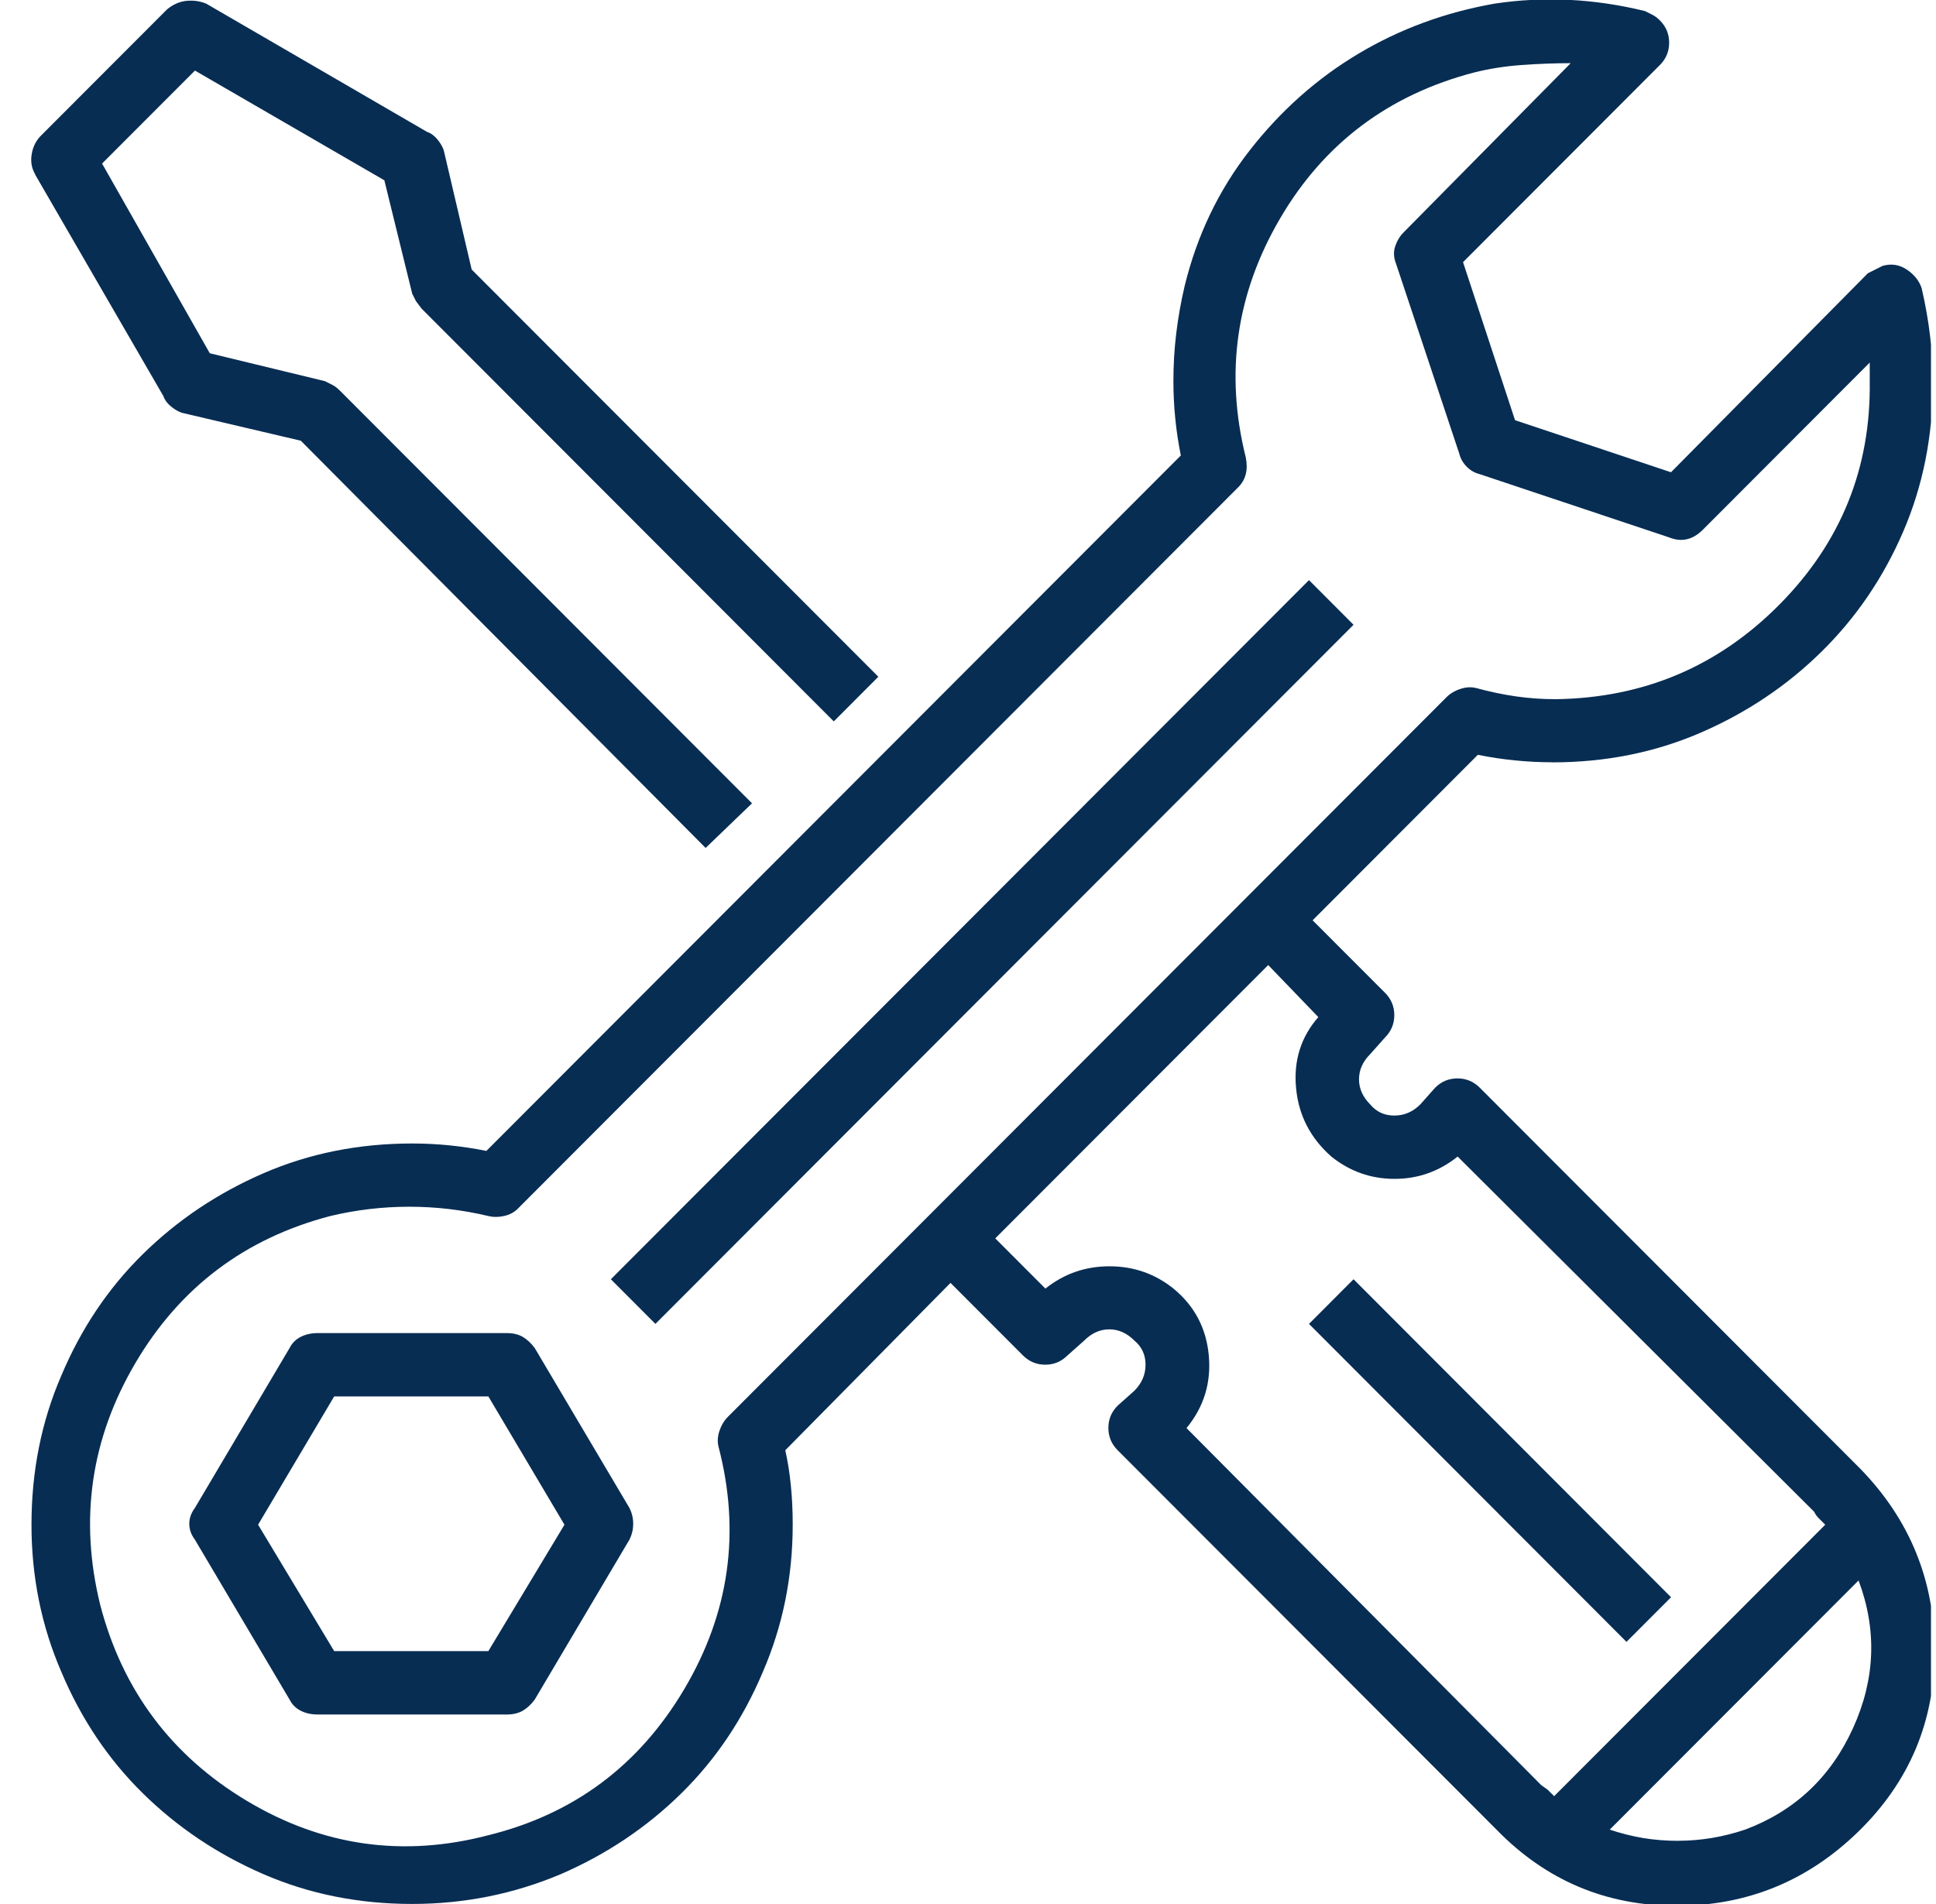 <svg width="61" height="60" viewBox="0 0 61 60" fill="none" xmlns="http://www.w3.org/2000/svg">
<g clip-path="url(#clip0_141_69)">
<path d="M1.112 5.509L5.148 12.482C5.187 12.599 5.265 12.707 5.382 12.804C5.5 12.902 5.617 12.97 5.734 13.009L9.478 13.888L22.233 26.721L23.695 25.314L10.706 12.306C10.628 12.227 10.55 12.168 10.472 12.129L10.238 12.011L6.61 11.132L3.216 5.154L6.142 2.224L12.11 5.681L12.988 9.255L13.106 9.489C13.106 9.489 13.165 9.567 13.282 9.724L26.271 22.733L27.675 21.326L14.862 8.494L13.984 4.744C13.946 4.626 13.878 4.509 13.78 4.391C13.683 4.274 13.576 4.196 13.458 4.157L6.496 0.114C6.301 0.036 6.097 0.006 5.882 0.026C5.667 0.046 5.463 0.134 5.268 0.291L1.29 4.275C1.134 4.431 1.036 4.627 0.998 4.862C0.959 5.097 0.998 5.312 1.116 5.507L1.112 5.509ZM42.648 19.688L20.651 41.719L19.247 40.312L41.244 18.281L42.648 19.688ZM16.849 42.48C16.731 42.324 16.605 42.206 16.469 42.127C16.333 42.049 16.167 42.009 15.971 42.009H10.002C9.808 42.009 9.632 42.049 9.476 42.127C9.32 42.206 9.203 42.324 9.124 42.48L6.14 47.52C6.023 47.676 5.964 47.843 5.964 48.019C5.964 48.195 6.023 48.361 6.14 48.517L9.124 53.557C9.203 53.714 9.32 53.831 9.476 53.91C9.632 53.989 9.808 54.028 10.002 54.028H15.971C16.165 54.028 16.331 53.989 16.469 53.91C16.606 53.831 16.733 53.714 16.849 53.557L19.833 48.517C19.911 48.361 19.951 48.195 19.951 48.019C19.951 47.843 19.911 47.676 19.833 47.52L16.849 42.48ZM15.387 52.031H10.53L8.132 48.047L10.53 44.004H15.387L17.785 48.047L15.387 52.031ZM48.908 24.024C50.585 24.024 52.145 23.712 53.588 23.087C55.031 22.462 56.298 21.613 57.39 20.539C58.482 19.465 59.34 18.205 59.964 16.759C60.588 15.312 60.9 13.75 60.9 12.071C60.9 11.564 60.871 11.066 60.812 10.577C60.754 10.088 60.666 9.59 60.548 9.082C60.47 8.847 60.314 8.652 60.081 8.496C59.847 8.339 59.594 8.3 59.32 8.377L58.852 8.612L52.65 14.882L47.736 13.241L46.098 8.261L52.3 2.049C52.495 1.854 52.592 1.62 52.592 1.346C52.592 1.072 52.495 0.838 52.3 0.643C52.221 0.564 52.144 0.506 52.066 0.467L51.832 0.349C50.233 -0.043 48.654 -0.121 47.094 0.114C45.534 0.388 44.1 0.916 42.794 1.697C41.487 2.478 40.346 3.494 39.372 4.744C38.397 5.994 37.714 7.419 37.324 9.021C37.206 9.528 37.118 10.026 37.06 10.515C37.001 11.004 36.972 11.502 36.972 12.009C36.972 12.401 36.991 12.791 37.03 13.181C37.068 13.571 37.127 13.962 37.206 14.353L15.325 36.268C14.934 36.189 14.544 36.131 14.155 36.092C13.765 36.053 13.375 36.034 12.985 36.034C11.307 36.034 9.747 36.346 8.305 36.971C6.862 37.596 5.594 38.446 4.502 39.519C3.41 40.593 2.552 41.873 1.928 43.358C1.304 44.803 0.992 46.365 0.992 48.045C0.992 49.686 1.304 51.229 1.928 52.674C2.552 54.159 3.41 55.439 4.502 56.513C5.594 57.586 6.862 58.436 8.305 59.061C9.747 59.686 11.307 59.998 12.985 59.998C14.623 59.998 16.183 59.686 17.665 59.061C19.108 58.436 20.375 57.586 21.467 56.513C22.559 55.439 23.417 54.159 24.041 52.674C24.665 51.229 24.977 49.686 24.977 48.045C24.977 47.615 24.958 47.205 24.919 46.815C24.881 46.425 24.822 46.054 24.743 45.701L29.949 40.427L32.231 42.712C32.426 42.907 32.66 43.005 32.934 43.005C33.207 43.005 33.441 42.907 33.636 42.712L34.162 42.244C34.396 42.009 34.66 41.891 34.952 41.891C35.244 41.891 35.507 42.009 35.742 42.244C35.976 42.439 36.094 42.693 36.094 43.005C36.094 43.318 35.976 43.591 35.742 43.826L35.216 44.295C35.021 44.49 34.923 44.724 34.923 44.998C34.923 45.272 35.021 45.506 35.216 45.701L47.15 57.654C48.71 59.256 50.602 60.056 52.824 60.056C55.047 60.056 56.959 59.275 58.559 57.712C60.158 56.15 60.958 54.256 60.957 52.029C60.955 49.803 60.175 47.889 58.617 46.286L46.624 34.275C46.429 34.08 46.195 33.983 45.922 33.983C45.649 33.983 45.415 34.08 45.22 34.275L44.752 34.802C44.517 35.037 44.244 35.154 43.932 35.154C43.62 35.154 43.367 35.037 43.172 34.802C42.937 34.567 42.82 34.303 42.82 34.011C42.82 33.718 42.937 33.454 43.172 33.219L43.64 32.693C43.835 32.498 43.932 32.263 43.932 31.989C43.932 31.716 43.835 31.481 43.64 31.286L41.358 29.001L46.564 23.786C46.955 23.865 47.345 23.924 47.734 23.962C48.123 24.001 48.514 24.021 48.904 24.021L48.908 24.024ZM52.886 58.009C52.495 58.009 52.125 57.979 51.774 57.921C51.423 57.862 51.072 57.774 50.72 57.656L58.56 49.804C59.146 51.366 59.087 52.919 58.384 54.461C57.682 56.004 56.55 57.068 54.99 57.654C54.64 57.772 54.288 57.86 53.936 57.919C53.584 57.977 53.233 58.007 52.882 58.007L52.886 58.009ZM41.538 32.051C40.991 32.676 40.757 33.419 40.836 34.279C40.914 35.139 41.285 35.861 41.948 36.446C42.533 36.915 43.196 37.149 43.938 37.149C44.679 37.149 45.342 36.915 45.928 36.446L57.16 47.638C57.199 47.717 57.247 47.785 57.306 47.843L57.51 48.047L48.968 56.602L48.764 56.398C48.764 56.398 48.696 56.349 48.56 56.252L37.385 45.002C37.932 44.338 38.166 43.576 38.087 42.716C38.009 41.856 37.638 41.153 36.975 40.607C36.39 40.138 35.717 39.904 34.957 39.904C34.197 39.904 33.525 40.138 32.939 40.607L31.359 39.024L39.959 30.411L41.538 32.051ZM45.574 21.973L22.933 44.649C22.816 44.767 22.728 44.913 22.669 45.088C22.61 45.263 22.6 45.429 22.639 45.587C23.342 48.282 22.981 50.831 21.557 53.233C20.133 55.636 18.076 57.169 15.385 57.833C12.694 58.536 10.159 58.175 7.778 56.749C5.398 55.322 3.858 53.262 3.156 50.567C2.494 47.872 2.864 45.333 4.268 42.949C5.672 40.565 7.72 39.022 10.411 38.319C11.229 38.124 12.058 38.027 12.897 38.027C13.735 38.027 14.564 38.124 15.383 38.319C15.539 38.358 15.705 38.358 15.881 38.319C16.057 38.281 16.203 38.203 16.319 38.085L39.018 15.351C39.135 15.233 39.213 15.096 39.252 14.94C39.291 14.784 39.291 14.608 39.252 14.413C38.589 11.757 38.95 9.247 40.334 6.883C41.718 4.519 43.756 2.986 46.448 2.284C46.916 2.166 47.413 2.088 47.94 2.049C48.467 2.011 48.983 1.991 49.49 1.991L44.224 7.324C44.107 7.441 44.019 7.587 43.96 7.762C43.901 7.937 43.911 8.123 43.99 8.319L45.98 14.297C46.019 14.453 46.097 14.59 46.214 14.707C46.331 14.825 46.468 14.903 46.624 14.942L52.592 16.935C52.787 17.014 52.972 17.033 53.148 16.993C53.324 16.953 53.49 16.856 53.646 16.701L58.912 11.426V12.013C58.951 14.748 58.005 17.092 56.074 19.044C54.144 20.997 51.793 21.993 49.024 22.033C48.595 22.033 48.175 22.004 47.766 21.945C47.357 21.886 46.937 21.798 46.508 21.681C46.352 21.642 46.186 21.652 46.01 21.711C45.834 21.769 45.688 21.858 45.572 21.975L45.574 21.973ZM52.652 50.333L51.248 51.739L41.244 41.719L42.648 40.312L52.652 50.333Z" fill="#082D53"/>
</g>
<defs>
<clipPath id="clip0_141_69">
<rect width="59.906" height="60" fill="white" transform="translate(0.936)"/>
</clipPath>
</defs>
</svg>
